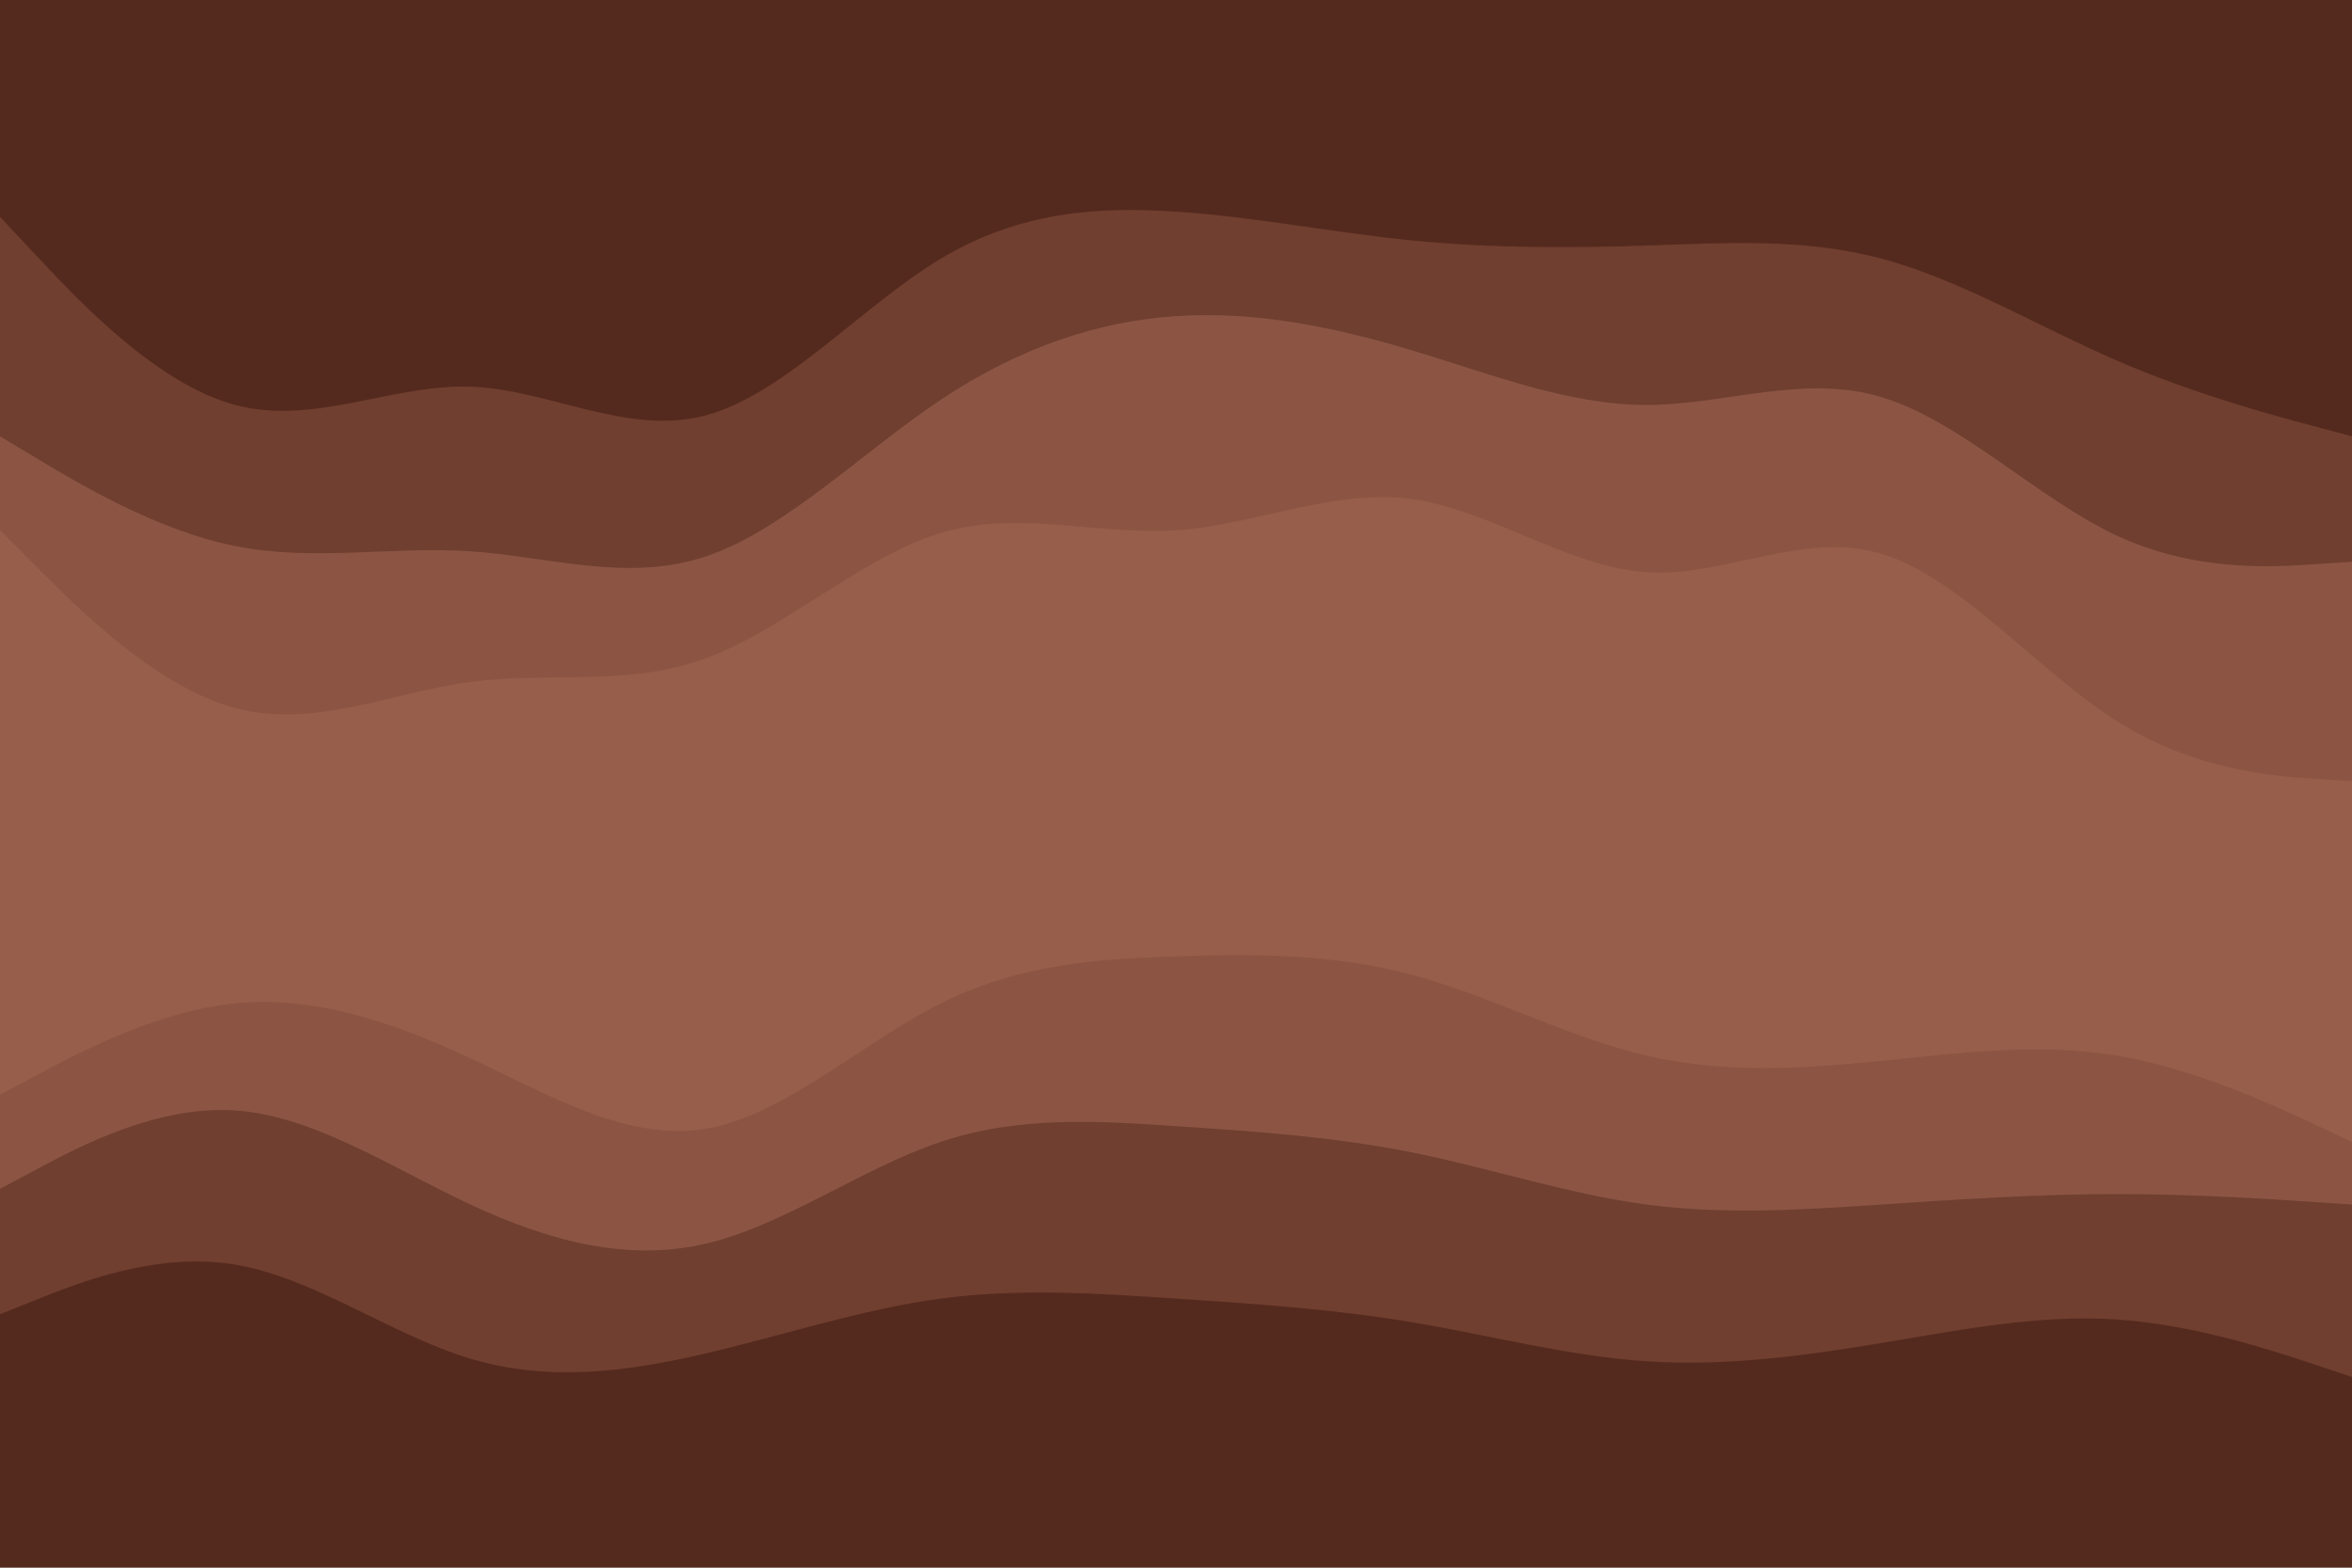 <svg id="visual" viewBox="0 0 900 600" width="900" height="600" xmlns="http://www.w3.org/2000/svg" xmlns:xlink="http://www.w3.org/1999/xlink" version="1.1"><path d="M0 85L15 101C30 117 60 149 90 157C120 165 150 149 180 150C210 151 240 169 270 161C300 153 330 119 360 101C390 83 420 81 450 83C480 85 510 91 540 94C570 97 600 97 630 96C660 95 690 93 720 101C750 109 780 127 810 140C840 153 870 161 885 165L900 169L900 0L885 0C870 0 840 0 810 0C780 0 750 0 720 0C690 0 660 0 630 0C600 0 570 0 540 0C510 0 480 0 450 0C420 0 390 0 360 0C330 0 300 0 270 0C240 0 210 0 180 0C150 0 120 0 90 0C60 0 30 0 15 0L0 0Z" fill="#552a1e"></path><path d="M0 169L15 178C30 187 60 205 90 211C120 217 150 211 180 213C210 215 240 225 270 215C300 205 330 175 360 155C390 135 420 125 450 123C480 121 510 127 540 136C570 145 600 157 630 157C660 157 690 145 720 154C750 163 780 193 810 207C840 221 870 219 885 218L900 217L900 167L885 163C870 159 840 151 810 138C780 125 750 107 720 99C690 91 660 93 630 94C600 95 570 95 540 92C510 89 480 83 450 81C420 79 390 81 360 99C330 117 300 151 270 159C240 167 210 149 180 148C150 147 120 163 90 155C60 147 30 115 15 99L0 83Z" fill="#703f30"></path><path d="M0 205L15 220C30 235 60 265 90 273C120 281 150 267 180 263C210 259 240 265 270 254C300 243 330 215 360 206C390 197 420 207 450 205C480 203 510 189 540 193C570 197 600 219 630 221C660 223 690 205 720 214C750 223 780 259 810 278C840 297 870 299 885 300L900 301L900 215L885 216C870 217 840 219 810 205C780 191 750 161 720 152C690 143 660 155 630 155C600 155 570 143 540 134C510 125 480 119 450 121C420 123 390 133 360 153C330 173 300 203 270 213C240 223 210 213 180 211C150 209 120 215 90 209C60 203 30 185 15 176L0 167Z" fill="#8c5543"></path><path d="M0 421L15 413C30 405 60 389 90 386C120 383 150 393 180 407C210 421 240 439 270 434C300 429 330 401 360 386C390 371 420 369 450 368C480 367 510 367 540 375C570 383 600 399 630 406C660 413 690 411 720 408C750 405 780 401 810 406C840 411 870 425 885 432L900 439L900 299L885 298C870 297 840 295 810 276C780 257 750 221 720 212C690 203 660 221 630 219C600 217 570 195 540 191C510 187 480 201 450 203C420 205 390 195 360 204C330 213 300 241 270 252C240 263 210 257 180 261C150 265 120 279 90 271C60 263 30 233 15 218L0 203Z" fill="#975e4b"></path><path d="M0 457L15 449C30 441 60 425 90 427C120 429 150 449 180 463C210 477 240 485 270 478C300 471 330 449 360 439C390 429 420 431 450 433C480 435 510 437 540 443C570 449 600 459 630 463C660 467 690 465 720 463C750 461 780 459 810 459C840 459 870 461 885 462L900 463L900 437L885 430C870 423 840 409 810 404C780 399 750 403 720 406C690 409 660 411 630 404C600 397 570 381 540 373C510 365 480 365 450 366C420 367 390 369 360 384C330 399 300 427 270 432C240 437 210 419 180 405C150 391 120 381 90 384C60 387 30 403 15 411L0 419Z" fill="#8c5543"></path><path d="M0 505L15 499C30 493 60 481 90 486C120 491 150 513 180 522C210 531 240 527 270 520C300 513 330 503 360 499C390 495 420 497 450 499C480 501 510 503 540 508C570 513 600 521 630 523C660 525 690 521 720 516C750 511 780 505 810 507C840 509 870 519 885 524L900 529L900 461L885 460C870 459 840 457 810 457C780 457 750 459 720 461C690 463 660 465 630 461C600 457 570 447 540 441C510 435 480 433 450 431C420 429 390 427 360 437C330 447 300 469 270 476C240 483 210 475 180 461C150 447 120 427 90 425C60 423 30 439 15 447L0 455Z" fill="#703f30"></path><path d="M0 601L15 601C30 601 60 601 90 601C120 601 150 601 180 601C210 601 240 601 270 601C300 601 330 601 360 601C390 601 420 601 450 601C480 601 510 601 540 601C570 601 600 601 630 601C660 601 690 601 720 601C750 601 780 601 810 601C840 601 870 601 885 601L900 601L900 527L885 522C870 517 840 507 810 505C780 503 750 509 720 514C690 519 660 523 630 521C600 519 570 511 540 506C510 501 480 499 450 497C420 495 390 493 360 497C330 501 300 511 270 518C240 525 210 529 180 520C150 511 120 489 90 484C60 479 30 491 15 497L0 503Z" fill="#552a1e"></path></svg>